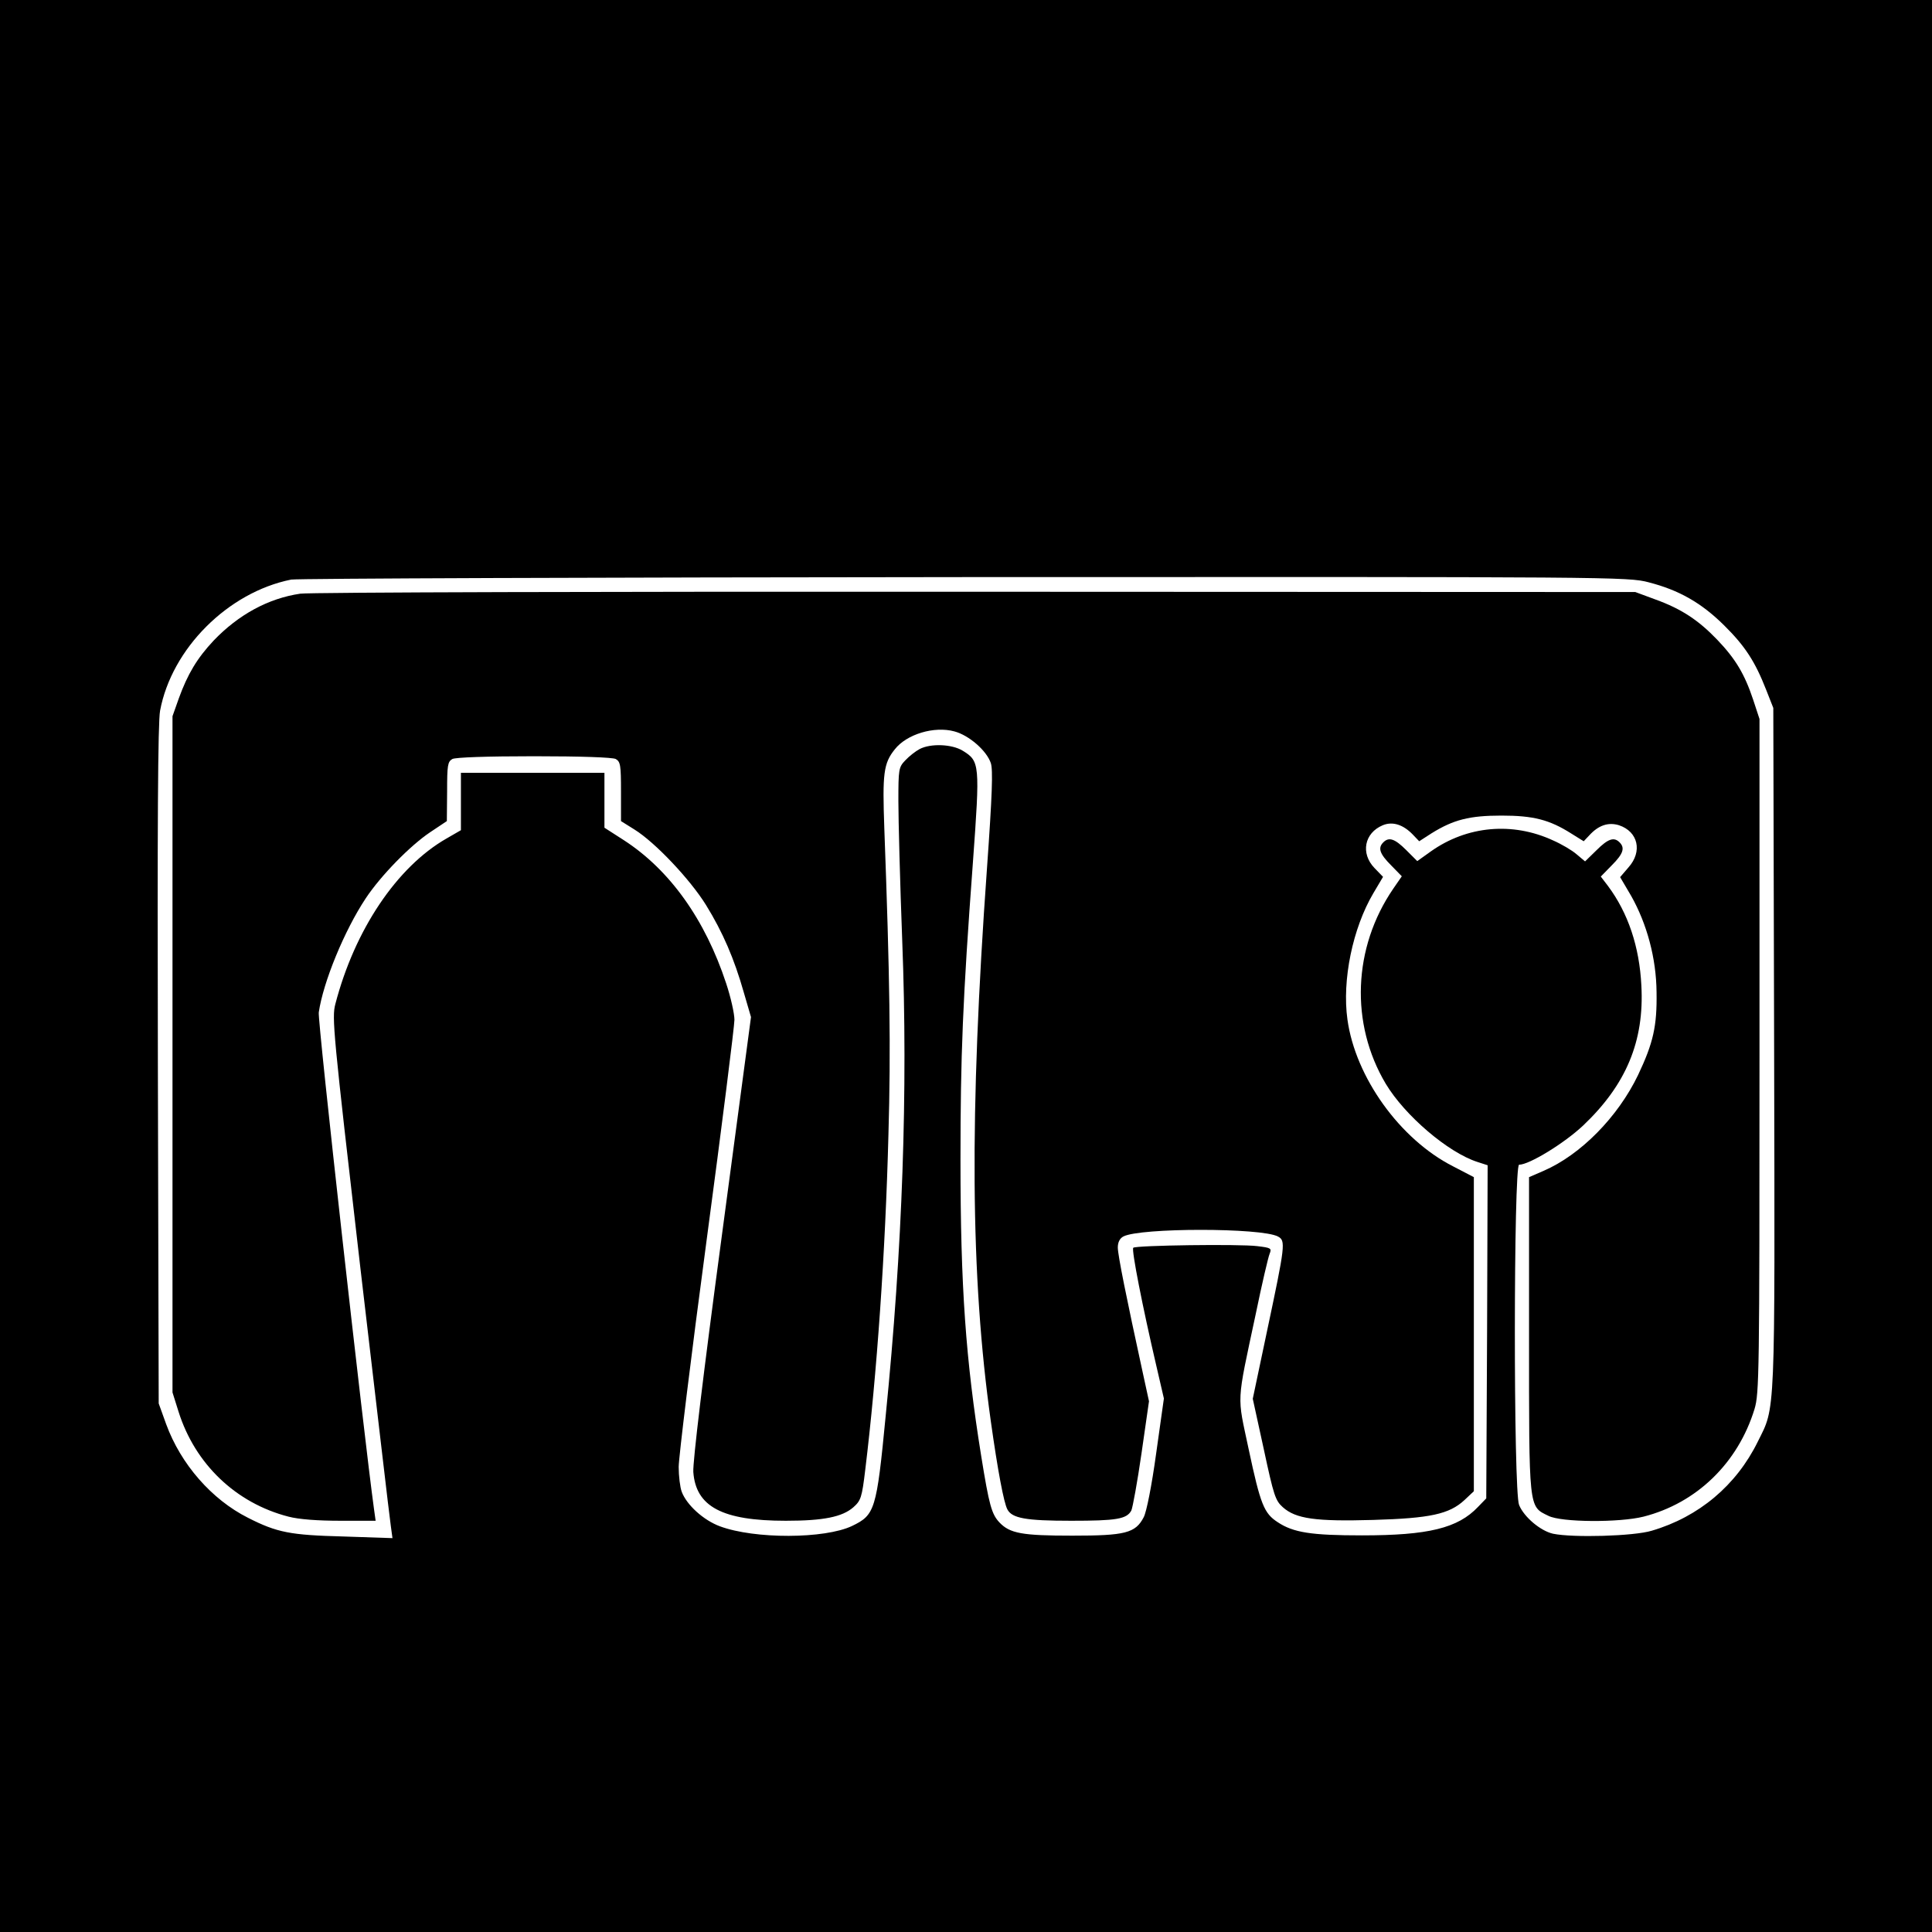<?xml version="1.0" standalone="no"?>
<!DOCTYPE svg PUBLIC "-//W3C//DTD SVG 20010904//EN"
 "http://www.w3.org/TR/2001/REC-SVG-20010904/DTD/svg10.dtd">
<svg version="1.0" xmlns="http://www.w3.org/2000/svg"
 width="700pt" height="700pt" viewBox="0 0 700 700"
 preserveAspectRatio="xMidYMid meet">
<g transform="translate(0,700) scale(0.1,-0.1)"
fill="#000000" stroke="none">
<path d="M0 3500 l0 -3500 3500 0 3500 0 0 3500 0 3500 -3500 0 -3500 0 0
-3500z m5974 1390 c109 -28 190 -74 272 -155 77 -76 113 -132 153 -234 l26
-66 3 -1232 c3 -1357 5 -1297 -59 -1426 -78 -159 -214 -273 -384 -323 -65 -20
-286 -26 -358 -11 -45 10 -105 60 -123 104 -21 48 -20 1233 0 1233 37 0 164
78 232 142 156 148 222 306 211 507 -7 141 -48 263 -121 361 l-26 34 40 41
c42 42 48 63 28 83 -20 20 -41 14 -84 -29 l-41 -40 -31 26 c-16 14 -55 37 -85
50 -147 68 -312 53 -443 -40 l-49 -35 -40 40 c-42 42 -63 48 -83 28 -20 -20
-14 -41 28 -83 l39 -40 -31 -45 c-146 -213 -157 -489 -27 -707 69 -115 226
-249 332 -283 l37 -12 -2 -603 -3 -604 -30 -31 c-73 -77 -180 -103 -420 -103
-184 0 -249 10 -306 48 -49 32 -62 63 -105 265 -42 199 -45 157 26 490 22 107
45 205 50 217 8 20 6 22 -45 28 -63 8 -441 3 -449 -6 -7 -7 34 -215 83 -425
l28 -121 -28 -199 c-16 -117 -35 -212 -45 -231 -30 -58 -67 -67 -259 -67 -182
0 -226 8 -264 48 -28 30 -37 61 -66 241 -56 348 -75 612 -75 1072 0 378 8 578
45 1078 26 357 25 367 -37 405 -39 24 -116 27 -156 6 -15 -8 -38 -26 -52 -41
-24 -25 -25 -32 -25 -148 0 -67 6 -295 14 -507 21 -543 1 -1112 -60 -1720 -33
-342 -39 -359 -122 -399 -99 -47 -353 -48 -479 -1 -59 22 -120 77 -138 125 -6
16 -11 57 -11 90 0 33 45 402 101 820 56 418 101 778 101 800 0 22 -13 81 -30
132 -76 231 -204 411 -371 519 l-70 45 0 99 0 100 -260 0 -260 0 0 -104 0
-104 -52 -30 c-180 -103 -333 -331 -403 -600 -13 -49 -8 -102 90 -950 58 -493
107 -917 111 -941 l6 -44 -179 6 c-191 5 -239 14 -345 68 -131 66 -243 194
-296 339 l-27 75 -3 1225 c-2 873 0 1242 8 1285 42 225 246 429 475 475 22 4
1120 8 2441 9 2360 1 2402 1 2478 -19z"/>
<path d="M1088 4849 c-116 -17 -224 -76 -314 -170 -60 -64 -94 -121 -126 -209
l-23 -65 0 -1225 0 -1225 22 -70 c60 -190 208 -331 398 -380 38 -10 106 -15
188 -15 l128 0 -6 43 c-36 261 -205 1771 -200 1799 16 110 93 297 170 413 55
83 162 192 234 240 l60 40 1 107 c0 96 2 108 19 118 12 6 125 10 296 10 171 0
284 -4 296 -10 17 -10 19 -22 19 -118 l0 -107 48 -30 c76 -47 203 -182 260
-274 61 -99 102 -194 137 -317 l26 -89 -106 -795 c-68 -507 -105 -816 -103
-853 9 -126 105 -177 335 -177 137 0 205 14 245 49 27 24 31 35 43 136 42 345
73 787 84 1215 9 308 5 571 -15 1110 -7 197 -3 234 38 285 43 55 143 85 216
65 53 -14 117 -70 132 -115 8 -25 5 -114 -14 -381 -64 -893 -60 -1478 14
-2004 25 -178 47 -295 60 -319 17 -32 67 -41 231 -41 164 0 201 6 218 37 5 11
22 104 37 208 l27 188 -22 101 c-60 275 -91 429 -91 456 0 19 7 33 20 40 61
32 500 32 560 0 29 -15 27 -30 -40 -346 l-51 -242 40 -183 c36 -168 42 -186
69 -210 47 -42 119 -52 327 -46 207 6 276 21 331 72 l34 32 0 569 0 569 -75
39 c-193 98 -354 323 -383 532 -20 143 19 331 94 458 l35 59 -31 32 c-51 53
-37 127 30 155 36 15 75 2 110 -35 l22 -23 45 29 c79 49 137 64 253 64 116 0
174 -15 253 -65 l45 -28 19 20 c34 38 70 50 109 38 69 -23 86 -95 34 -153
l-30 -35 40 -68 c57 -101 91 -226 92 -349 2 -123 -12 -184 -67 -300 -73 -152
-208 -289 -342 -347 l-53 -23 0 -570 c0 -638 -2 -622 70 -657 46 -24 258 -25
345 -3 192 49 342 194 402 390 17 57 18 124 18 1280 l0 1220 -23 70 c-31 93
-64 148 -130 217 -68 71 -130 112 -224 146 l-73 27 -2390 1 c-1314 1 -2415 -2
-2447 -7z"/>
</g>
</svg>
